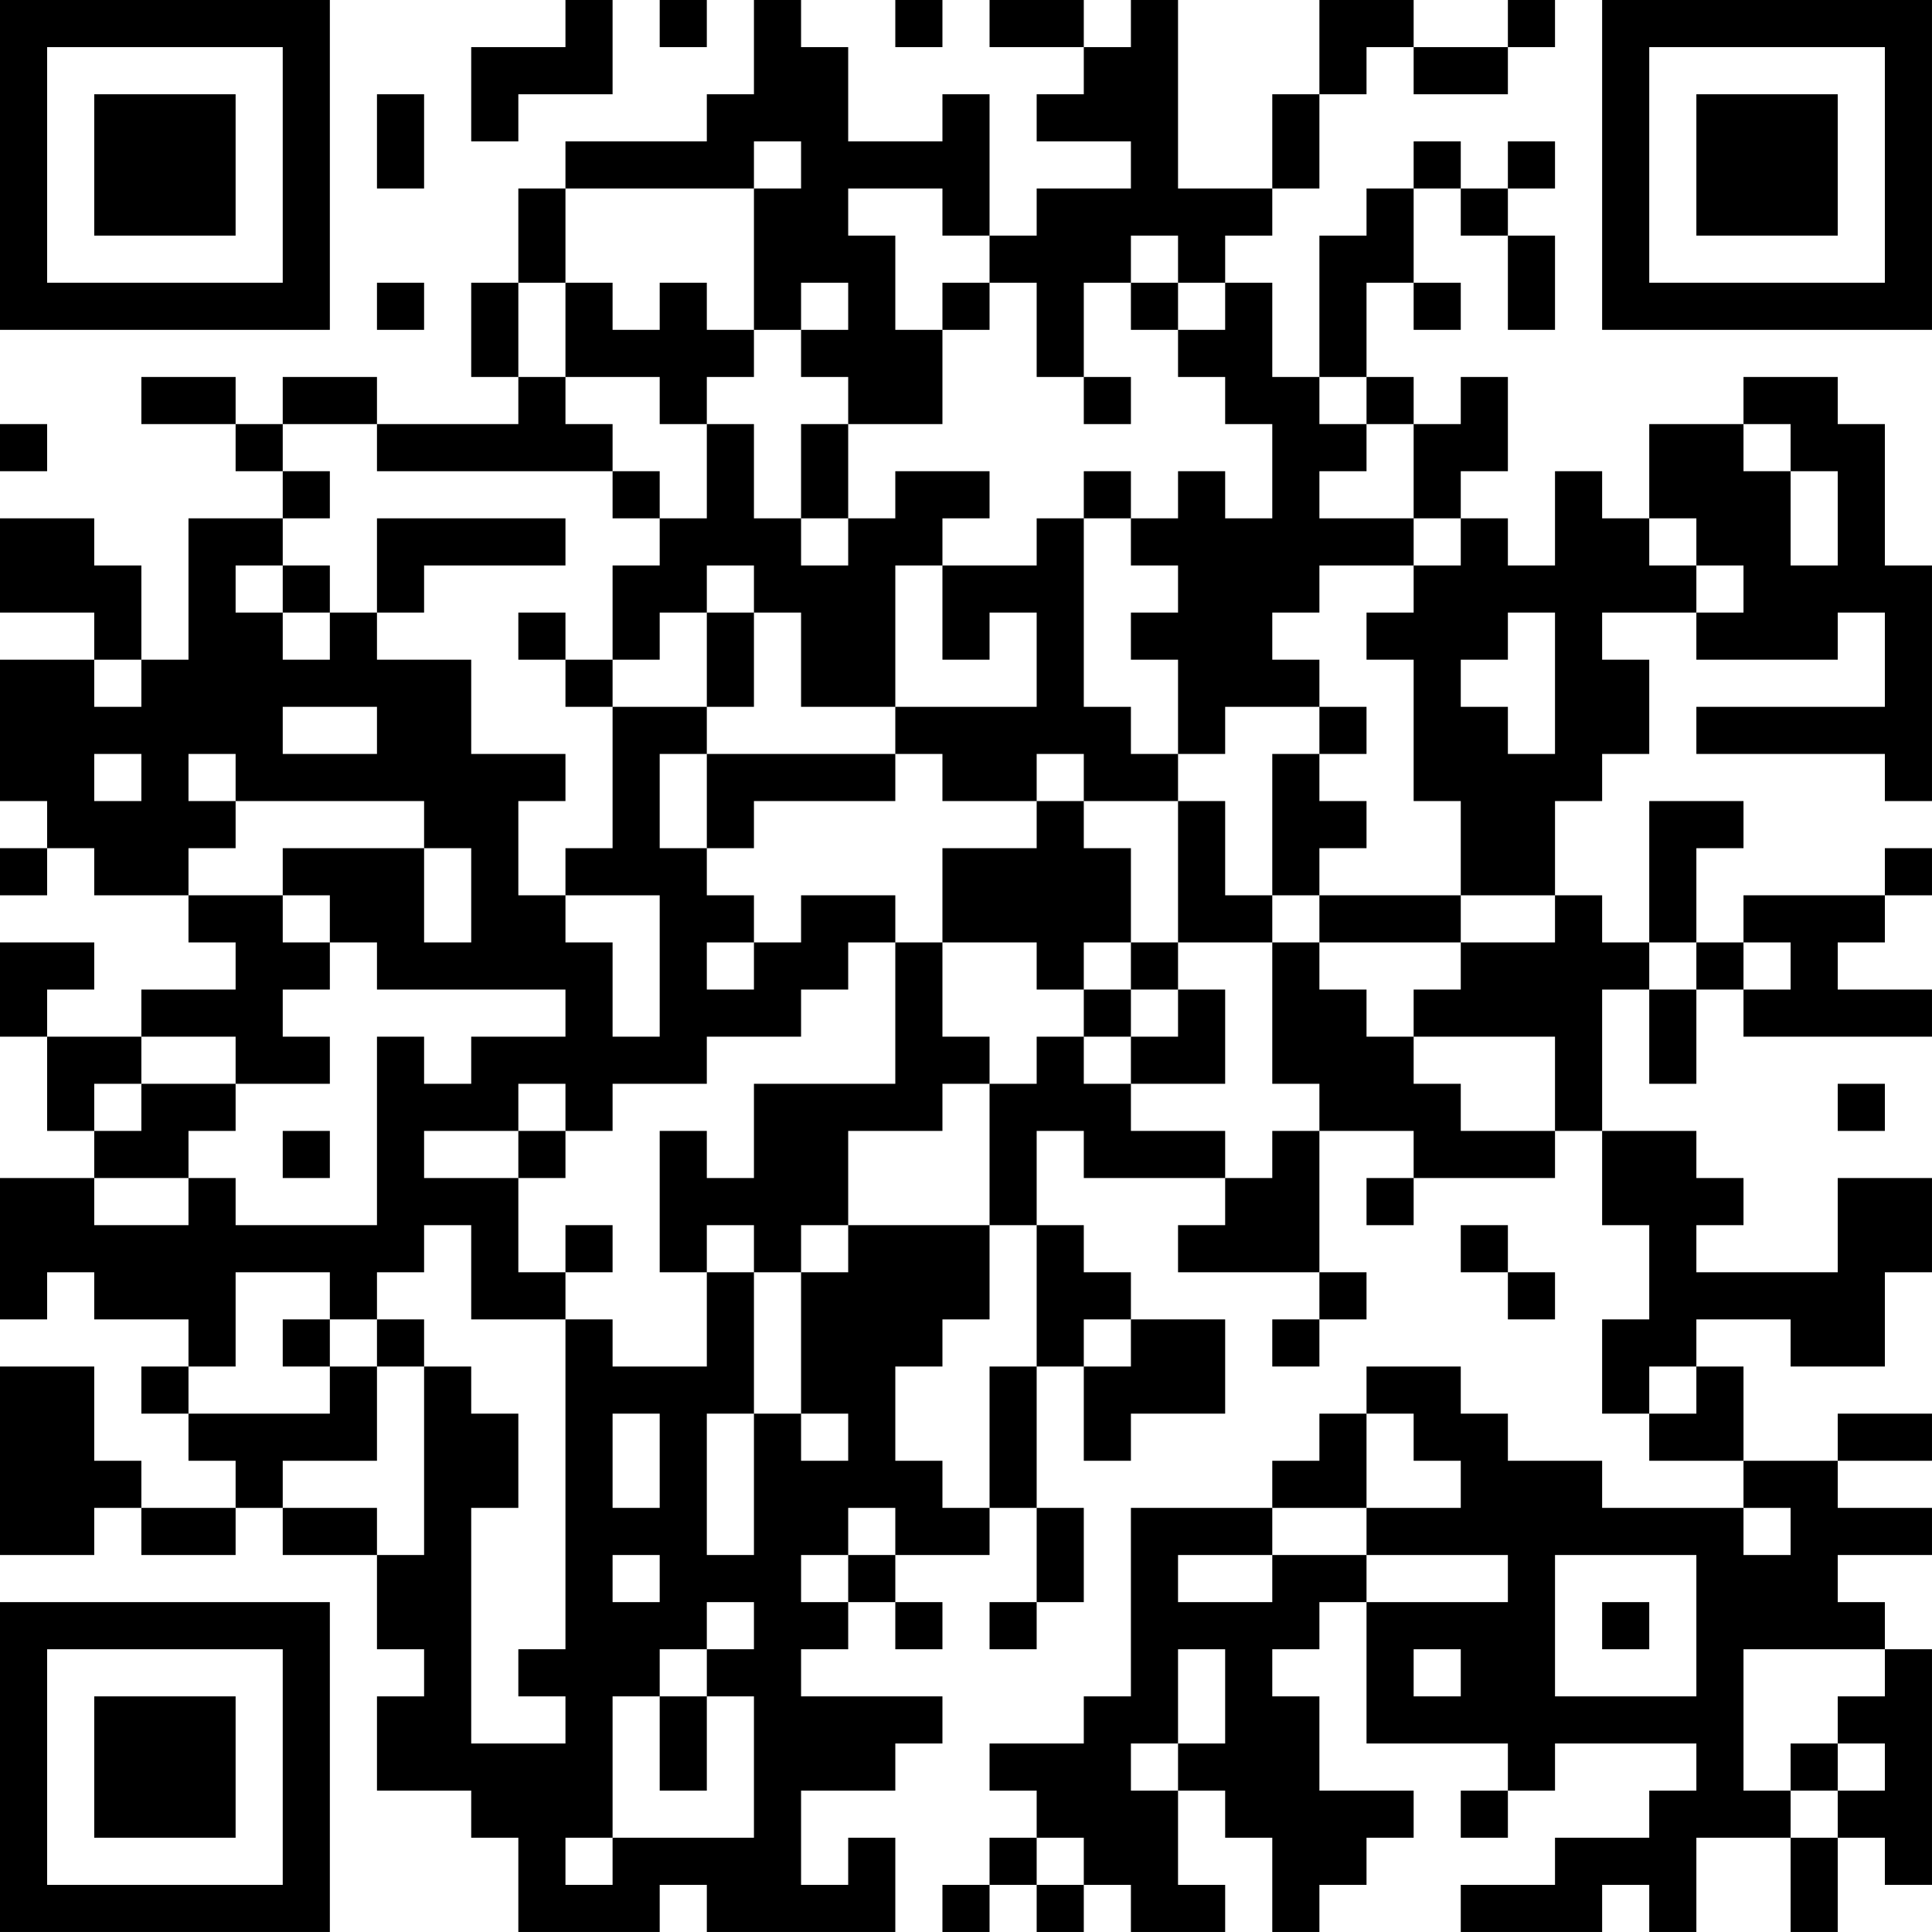 <?xml version="1.0" encoding="UTF-8"?>
<svg xmlns="http://www.w3.org/2000/svg" version="1.1" width="200" height="200" viewBox="0 0 200 200"><rect x="0" y="0" width="200" height="200" fill="#ffffff"/><g transform="scale(4.878)"><g transform="translate(0,0)"><path fill-rule="evenodd" d="M12 0L12 1L10 1L10 3L11 3L11 2L13 2L13 0ZM14 0L14 1L15 1L15 0ZM16 0L16 2L15 2L15 3L12 3L12 4L11 4L11 6L10 6L10 8L11 8L11 9L8 9L8 8L6 8L6 9L5 9L5 8L3 8L3 9L5 9L5 10L6 10L6 11L4 11L4 14L3 14L3 12L2 12L2 11L0 11L0 13L2 13L2 14L0 14L0 17L1 17L1 18L0 18L0 19L1 19L1 18L2 18L2 19L4 19L4 20L5 20L5 21L3 21L3 22L1 22L1 21L2 21L2 20L0 20L0 22L1 22L1 24L2 24L2 25L0 25L0 28L1 28L1 27L2 27L2 28L4 28L4 29L3 29L3 30L4 30L4 31L5 31L5 32L3 32L3 31L2 31L2 29L0 29L0 33L2 33L2 32L3 32L3 33L5 33L5 32L6 32L6 33L8 33L8 35L9 35L9 36L8 36L8 38L10 38L10 39L11 39L11 41L14 41L14 40L15 40L15 41L19 41L19 39L18 39L18 40L17 40L17 38L19 38L19 37L20 37L20 36L17 36L17 35L18 35L18 34L19 34L19 35L20 35L20 34L19 34L19 33L21 33L21 32L22 32L22 34L21 34L21 35L22 35L22 34L23 34L23 32L22 32L22 29L23 29L23 31L24 31L24 30L26 30L26 28L24 28L24 27L23 27L23 26L22 26L22 24L23 24L23 25L26 25L26 26L25 26L25 27L28 27L28 28L27 28L27 29L28 29L28 28L29 28L29 27L28 27L28 24L30 24L30 25L29 25L29 26L30 26L30 25L33 25L33 24L34 24L34 26L35 26L35 28L34 28L34 30L35 30L35 31L37 31L37 32L34 32L34 31L32 31L32 30L31 30L31 29L29 29L29 30L28 30L28 31L27 31L27 32L24 32L24 36L23 36L23 37L21 37L21 38L22 38L22 39L21 39L21 40L20 40L20 41L21 41L21 40L22 40L22 41L23 41L23 40L24 40L24 41L26 41L26 40L25 40L25 38L26 38L26 39L27 39L27 41L28 41L28 40L29 40L29 39L30 39L30 38L28 38L28 36L27 36L27 35L28 35L28 34L29 34L29 37L32 37L32 38L31 38L31 39L32 39L32 38L33 38L33 37L36 37L36 38L35 38L35 39L33 39L33 40L31 40L31 41L34 41L34 40L35 40L35 41L36 41L36 39L38 39L38 41L39 41L39 39L40 39L40 40L41 40L41 35L40 35L40 34L39 34L39 33L41 33L41 32L39 32L39 31L41 31L41 30L39 30L39 31L37 31L37 29L36 29L36 28L38 28L38 29L40 29L40 27L41 27L41 25L39 25L39 27L36 27L36 26L37 26L37 25L36 25L36 24L34 24L34 21L35 21L35 23L36 23L36 21L37 21L37 22L41 22L41 21L39 21L39 20L40 20L40 19L41 19L41 18L40 18L40 19L37 19L37 20L36 20L36 18L37 18L37 17L35 17L35 20L34 20L34 19L33 19L33 17L34 17L34 16L35 16L35 14L34 14L34 13L36 13L36 14L39 14L39 13L40 13L40 15L36 15L36 16L40 16L40 17L41 17L41 12L40 12L40 9L39 9L39 8L37 8L37 9L35 9L35 11L34 11L34 10L33 10L33 12L32 12L32 11L31 11L31 10L32 10L32 8L31 8L31 9L30 9L30 8L29 8L29 6L30 6L30 7L31 7L31 6L30 6L30 4L31 4L31 5L32 5L32 7L33 7L33 5L32 5L32 4L33 4L33 3L32 3L32 4L31 4L31 3L30 3L30 4L29 4L29 5L28 5L28 8L27 8L27 6L26 6L26 5L27 5L27 4L28 4L28 2L29 2L29 1L30 1L30 2L32 2L32 1L33 1L33 0L32 0L32 1L30 1L30 0L28 0L28 2L27 2L27 4L25 4L25 0L24 0L24 1L23 1L23 0L21 0L21 1L23 1L23 2L22 2L22 3L24 3L24 4L22 4L22 5L21 5L21 2L20 2L20 3L18 3L18 1L17 1L17 0ZM19 0L19 1L20 1L20 0ZM8 2L8 4L9 4L9 2ZM16 3L16 4L12 4L12 6L11 6L11 8L12 8L12 9L13 9L13 10L8 10L8 9L6 9L6 10L7 10L7 11L6 11L6 12L5 12L5 13L6 13L6 14L7 14L7 13L8 13L8 14L10 14L10 16L12 16L12 17L11 17L11 19L12 19L12 20L13 20L13 22L14 22L14 19L12 19L12 18L13 18L13 15L15 15L15 16L14 16L14 18L15 18L15 19L16 19L16 20L15 20L15 21L16 21L16 20L17 20L17 19L19 19L19 20L18 20L18 21L17 21L17 22L15 22L15 23L13 23L13 24L12 24L12 23L11 23L11 24L9 24L9 25L11 25L11 27L12 27L12 28L10 28L10 26L9 26L9 27L8 27L8 28L7 28L7 27L5 27L5 29L4 29L4 30L7 30L7 29L8 29L8 31L6 31L6 32L8 32L8 33L9 33L9 29L10 29L10 30L11 30L11 32L10 32L10 37L12 37L12 36L11 36L11 35L12 35L12 28L13 28L13 29L15 29L15 27L16 27L16 30L15 30L15 33L16 33L16 30L17 30L17 31L18 31L18 30L17 30L17 27L18 27L18 26L21 26L21 28L20 28L20 29L19 29L19 31L20 31L20 32L21 32L21 29L22 29L22 26L21 26L21 23L22 23L22 22L23 22L23 23L24 23L24 24L26 24L26 25L27 25L27 24L28 24L28 23L27 23L27 20L28 20L28 21L29 21L29 22L30 22L30 23L31 23L31 24L33 24L33 22L30 22L30 21L31 21L31 20L33 20L33 19L31 19L31 17L30 17L30 14L29 14L29 13L30 13L30 12L31 12L31 11L30 11L30 9L29 9L29 8L28 8L28 9L29 9L29 10L28 10L28 11L30 11L30 12L28 12L28 13L27 13L27 14L28 14L28 15L26 15L26 16L25 16L25 14L24 14L24 13L25 13L25 12L24 12L24 11L25 11L25 10L26 10L26 11L27 11L27 9L26 9L26 8L25 8L25 7L26 7L26 6L25 6L25 5L24 5L24 6L23 6L23 8L22 8L22 6L21 6L21 5L20 5L20 4L18 4L18 5L19 5L19 7L20 7L20 9L18 9L18 8L17 8L17 7L18 7L18 6L17 6L17 7L16 7L16 4L17 4L17 3ZM8 6L8 7L9 7L9 6ZM12 6L12 8L14 8L14 9L15 9L15 11L14 11L14 10L13 10L13 11L14 11L14 12L13 12L13 14L12 14L12 13L11 13L11 14L12 14L12 15L13 15L13 14L14 14L14 13L15 13L15 15L16 15L16 13L17 13L17 15L19 15L19 16L15 16L15 18L16 18L16 17L19 17L19 16L20 16L20 17L22 17L22 18L20 18L20 20L19 20L19 23L16 23L16 25L15 25L15 24L14 24L14 27L15 27L15 26L16 26L16 27L17 27L17 26L18 26L18 24L20 24L20 23L21 23L21 22L20 22L20 20L22 20L22 21L23 21L23 22L24 22L24 23L26 23L26 21L25 21L25 20L27 20L27 19L28 19L28 20L31 20L31 19L28 19L28 18L29 18L29 17L28 17L28 16L29 16L29 15L28 15L28 16L27 16L27 19L26 19L26 17L25 17L25 16L24 16L24 15L23 15L23 11L24 11L24 10L23 10L23 11L22 11L22 12L20 12L20 11L21 11L21 10L19 10L19 11L18 11L18 9L17 9L17 11L16 11L16 9L15 9L15 8L16 8L16 7L15 7L15 6L14 6L14 7L13 7L13 6ZM20 6L20 7L21 7L21 6ZM24 6L24 7L25 7L25 6ZM23 8L23 9L24 9L24 8ZM0 9L0 10L1 10L1 9ZM37 9L37 10L38 10L38 12L39 12L39 10L38 10L38 9ZM8 11L8 13L9 13L9 12L12 12L12 11ZM17 11L17 12L18 12L18 11ZM35 11L35 12L36 12L36 13L37 13L37 12L36 12L36 11ZM6 12L6 13L7 13L7 12ZM15 12L15 13L16 13L16 12ZM19 12L19 15L22 15L22 13L21 13L21 14L20 14L20 12ZM32 13L32 14L31 14L31 15L32 15L32 16L33 16L33 13ZM2 14L2 15L3 15L3 14ZM6 15L6 16L8 16L8 15ZM2 16L2 17L3 17L3 16ZM4 16L4 17L5 17L5 18L4 18L4 19L6 19L6 20L7 20L7 21L6 21L6 22L7 22L7 23L5 23L5 22L3 22L3 23L2 23L2 24L3 24L3 23L5 23L5 24L4 24L4 25L2 25L2 26L4 26L4 25L5 25L5 26L8 26L8 22L9 22L9 23L10 23L10 22L12 22L12 21L8 21L8 20L7 20L7 19L6 19L6 18L9 18L9 20L10 20L10 18L9 18L9 17L5 17L5 16ZM22 16L22 17L23 17L23 18L24 18L24 20L23 20L23 21L24 21L24 22L25 22L25 21L24 21L24 20L25 20L25 17L23 17L23 16ZM35 20L35 21L36 21L36 20ZM37 20L37 21L38 21L38 20ZM39 23L39 24L40 24L40 23ZM6 24L6 25L7 25L7 24ZM11 24L11 25L12 25L12 24ZM12 26L12 27L13 27L13 26ZM31 26L31 27L32 27L32 28L33 28L33 27L32 27L32 26ZM6 28L6 29L7 29L7 28ZM8 28L8 29L9 29L9 28ZM23 28L23 29L24 29L24 28ZM35 29L35 30L36 30L36 29ZM13 30L13 32L14 32L14 30ZM29 30L29 32L27 32L27 33L25 33L25 34L27 34L27 33L29 33L29 34L32 34L32 33L29 33L29 32L31 32L31 31L30 31L30 30ZM18 32L18 33L17 33L17 34L18 34L18 33L19 33L19 32ZM37 32L37 33L38 33L38 32ZM13 33L13 34L14 34L14 33ZM33 33L33 36L36 36L36 33ZM15 34L15 35L14 35L14 36L13 36L13 39L12 39L12 40L13 40L13 39L16 39L16 36L15 36L15 35L16 35L16 34ZM34 34L34 35L35 35L35 34ZM25 35L25 37L24 37L24 38L25 38L25 37L26 37L26 35ZM30 35L30 36L31 36L31 35ZM37 35L37 38L38 38L38 39L39 39L39 38L40 38L40 37L39 37L39 36L40 36L40 35ZM14 36L14 38L15 38L15 36ZM38 37L38 38L39 38L39 37ZM22 39L22 40L23 40L23 39ZM0 0L0 7L7 7L7 0ZM1 1L1 6L6 6L6 1ZM2 2L2 5L5 5L5 2ZM34 0L34 7L41 7L41 0ZM35 1L35 6L40 6L40 1ZM36 2L36 5L39 5L39 2ZM0 34L0 41L7 41L7 34ZM1 35L1 40L6 40L6 35ZM2 36L2 39L5 39L5 36Z" fill="#000000"/></g></g></svg>
